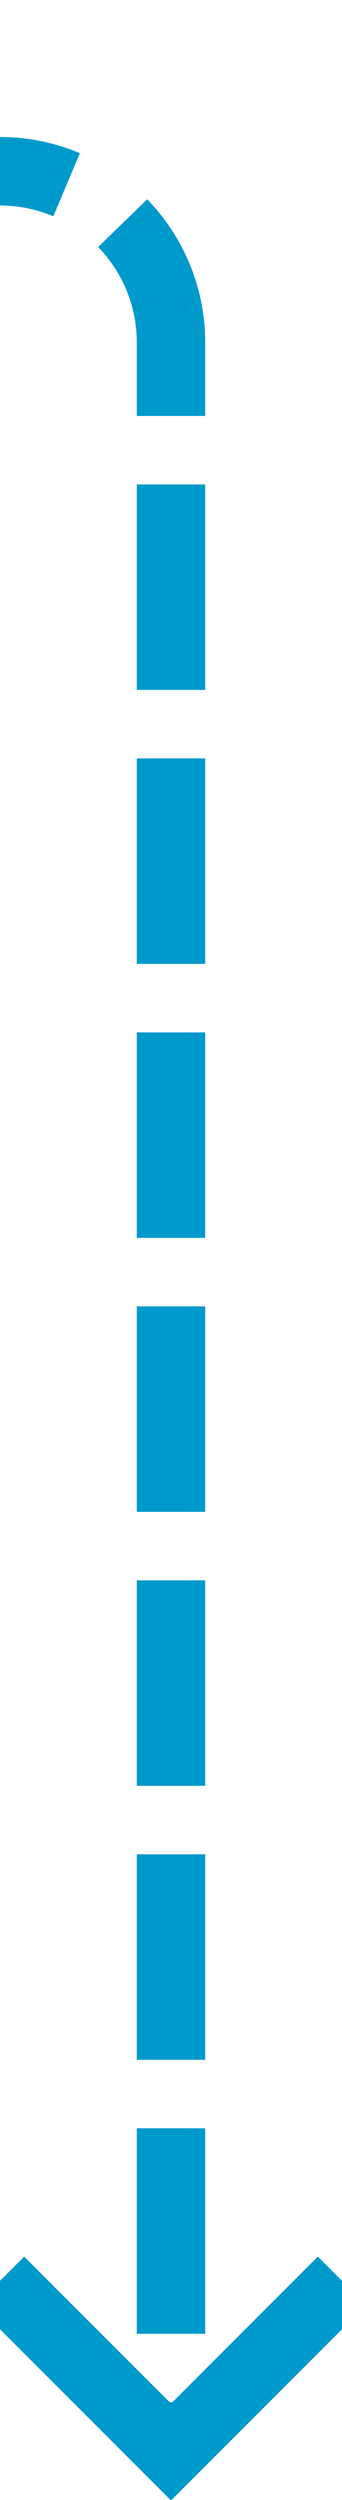 ﻿<?xml version="1.0" encoding="utf-8"?>
<svg version="1.1" xmlns:xlink="http://www.w3.org/1999/xlink" width="10px" height="73px" preserveAspectRatio="xMidYMin meet" viewBox="574 385  8 73" xmlns="http://www.w3.org/2000/svg">
  <defs>
    <mask fill="white" id="clip81">
      <path d="M 539 376  L 571 376  L 571 404  L 539 404  Z M 465 376  L 588 376  L 588 468  L 465 468  Z " fill-rule="evenodd" />
    </mask>
  </defs>
  <path d="M 465 390  L 573 390  A 5 5 0 0 1 578 395 L 578 456  " stroke-width="2" stroke-dasharray="6,2" stroke="#0099cc" fill="none" mask="url(#clip81)" />
  <path d="M 582.293 450.893  L 578 455.186  L 573.707 450.893  L 572.293 452.307  L 577.293 457.307  L 578 458.014  L 578.707 457.307  L 583.707 452.307  L 582.293 450.893  Z " fill-rule="nonzero" fill="#0099cc" stroke="none" mask="url(#clip81)" />
</svg>